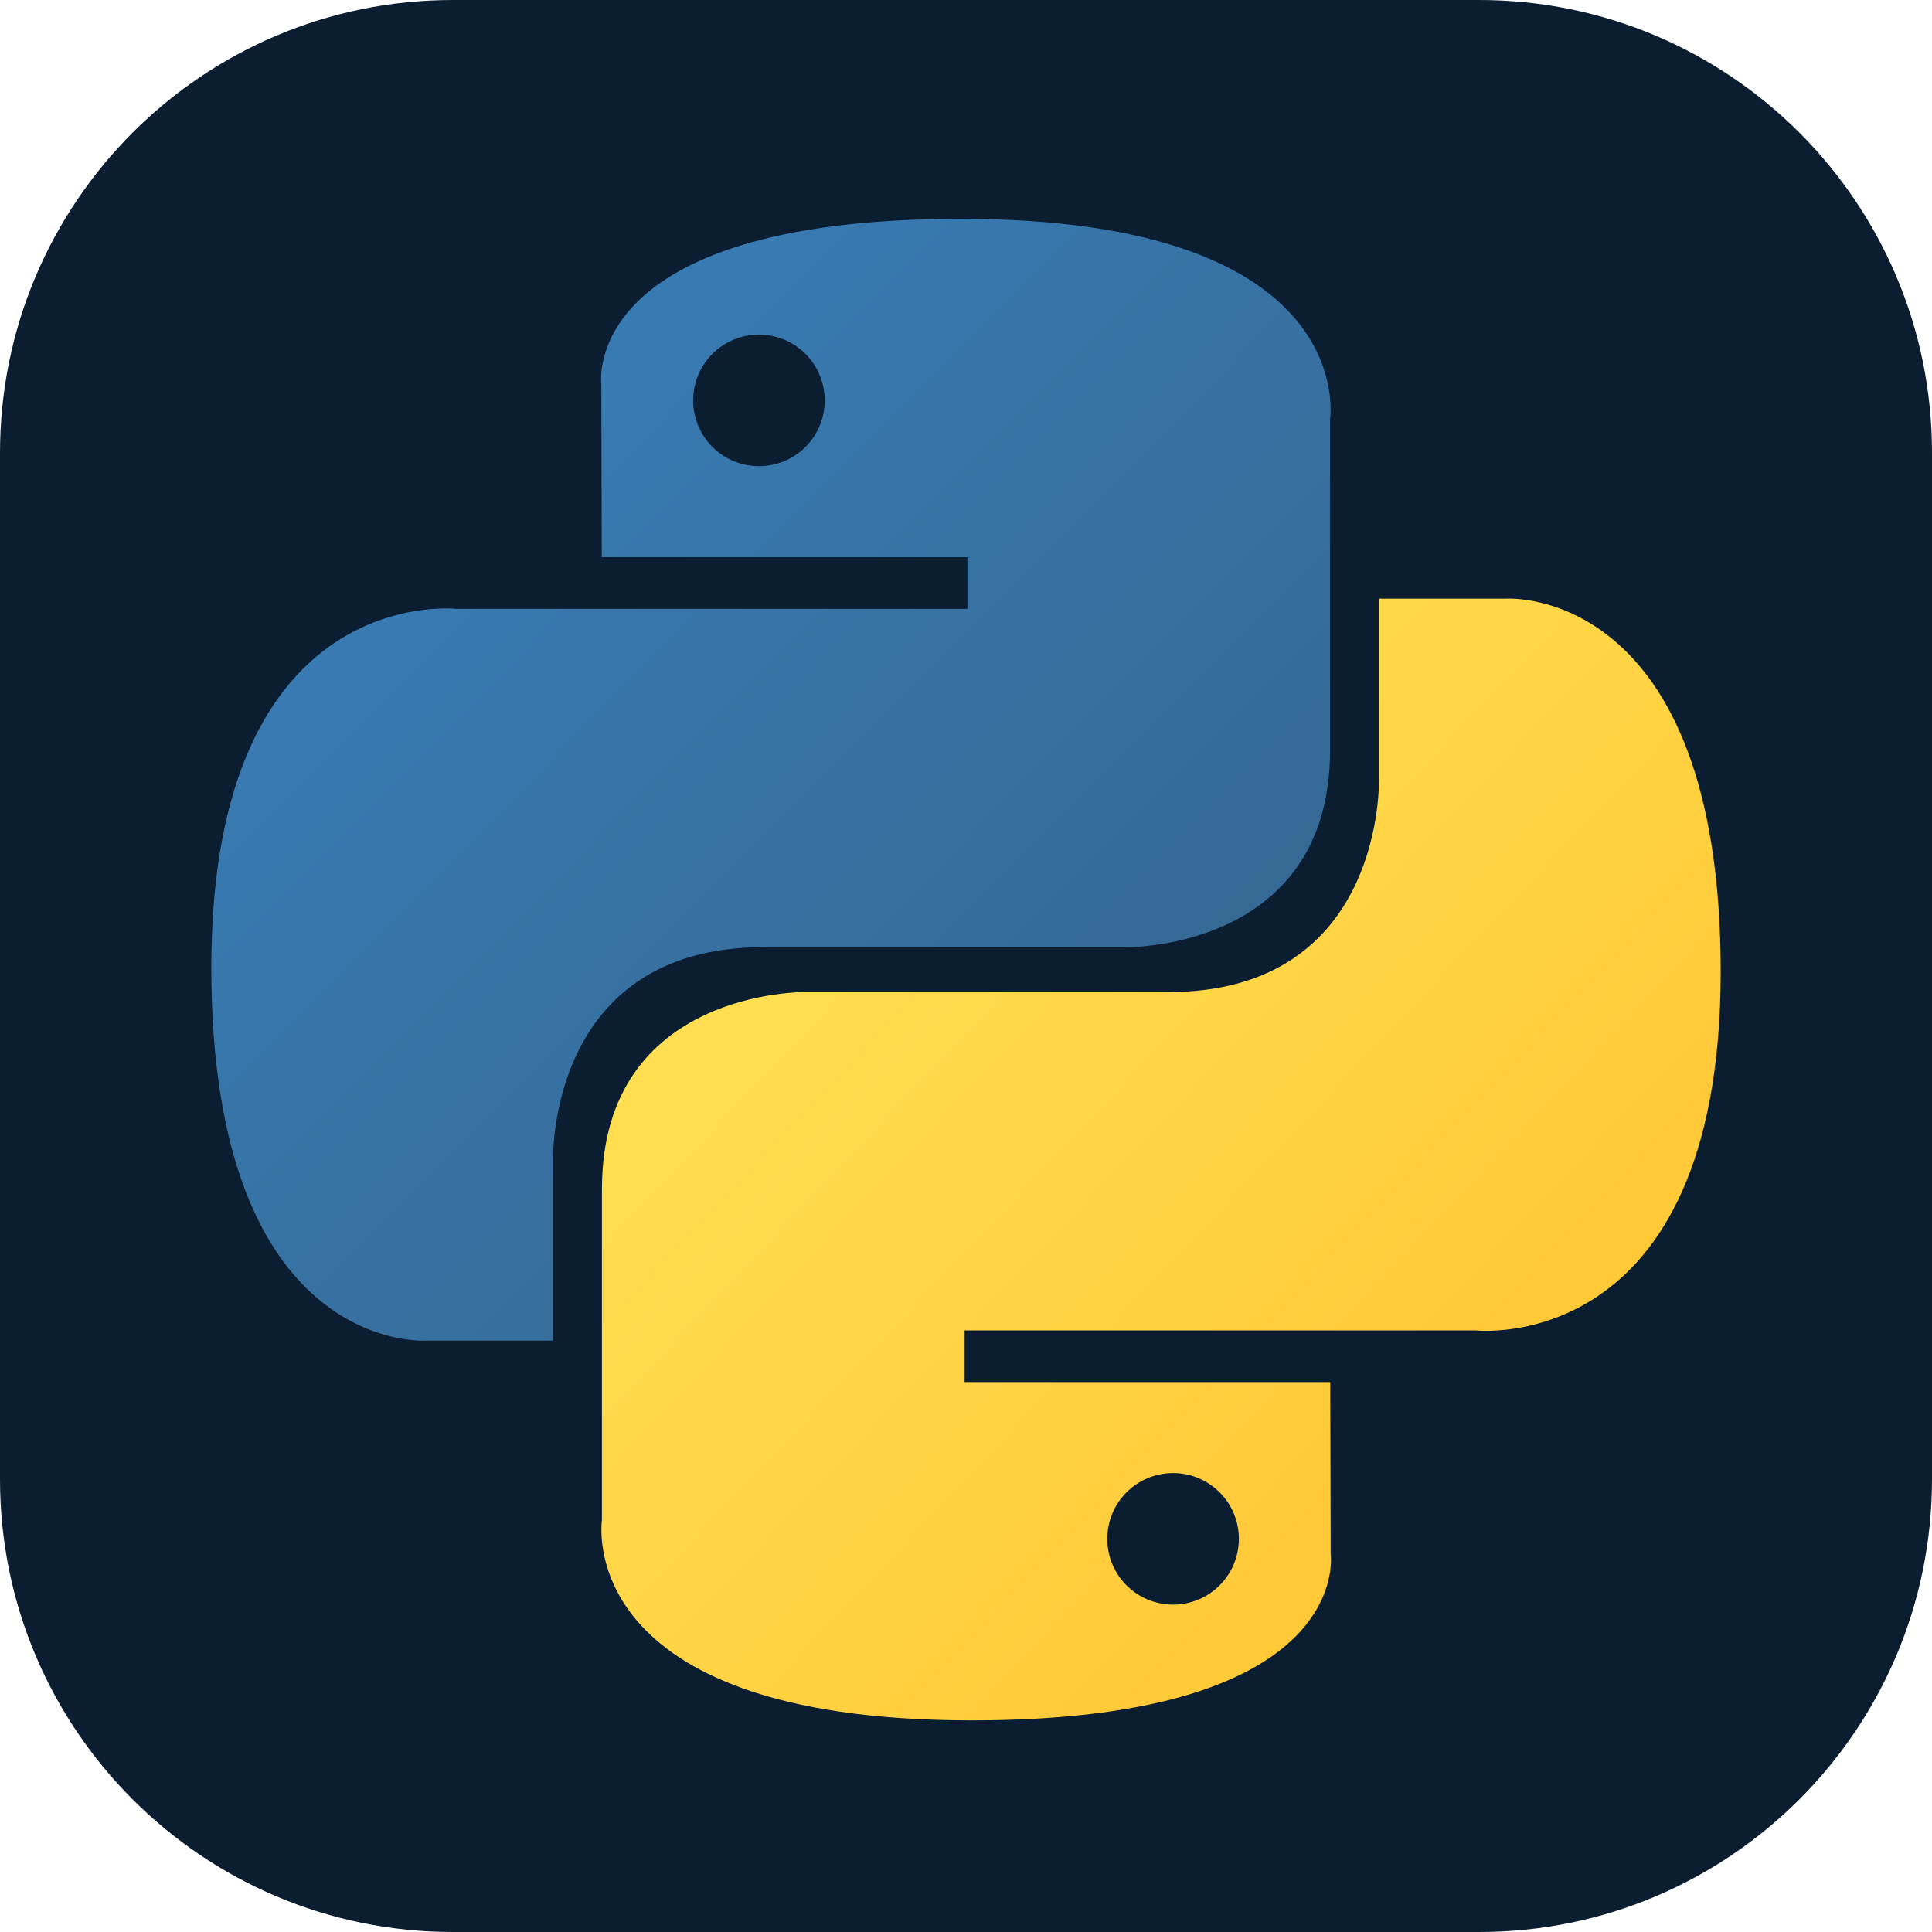 <svg width="128" height="128" viewBox="0 0 128 128" fill="none" xmlns="http://www.w3.org/2000/svg">
<g clip-path="url(#clip0_102_21)">
<path d="M98 0H30C13.431 0 0 13.431 0 30V98C0 114.569 13.431 128 30 128H98C114.569 128 128 114.569 128 98V30C128 13.431 114.569 0 98 0Z" fill="#0B1D31"/>
<path d="M63.639 14.5C38.254 14.5 39.839 25.509 39.839 25.509L39.867 36.914H64.093V40.339H30.244C30.244 40.339 14 38.496 14 64.111C14 89.725 28.178 88.817 28.178 88.817H36.641V76.931C36.641 76.931 36.184 62.752 50.593 62.752H74.62C74.62 62.752 88.12 62.971 88.12 49.706V27.773C88.12 27.773 90.169 14.5 63.639 14.5ZM50.282 22.169C50.854 22.169 51.421 22.282 51.95 22.5C52.479 22.719 52.96 23.04 53.364 23.445C53.769 23.85 54.09 24.331 54.309 24.86C54.528 25.389 54.641 25.956 54.64 26.528C54.64 27.101 54.528 27.667 54.309 28.196C54.09 28.725 53.769 29.206 53.364 29.611C52.959 30.015 52.479 30.336 51.95 30.555C51.421 30.774 50.854 30.887 50.282 30.886C49.709 30.886 49.142 30.774 48.613 30.555C48.084 30.336 47.604 30.015 47.199 29.61C46.794 29.206 46.473 28.725 46.254 28.196C46.036 27.667 45.923 27.1 45.923 26.528C45.923 25.956 46.035 25.389 46.254 24.86C46.473 24.331 46.794 23.85 47.199 23.445C47.604 23.04 48.084 22.719 48.613 22.5C49.142 22.282 49.709 22.169 50.282 22.169Z" fill="url(#paint0_linear_102_21)"/>
<path d="M64.361 113.979C89.747 113.979 88.162 102.971 88.162 102.971L88.133 91.565H63.908V88.141H97.756C97.756 88.141 114 89.983 114 64.368C114 38.753 99.822 39.662 99.822 39.662H91.36V51.548C91.36 51.548 91.816 65.727 77.407 65.727H53.38C53.38 65.727 39.88 65.508 39.88 78.773V100.706C39.88 100.706 37.831 113.979 64.361 113.979ZM77.719 106.31C77.147 106.31 76.58 106.198 76.051 105.979C75.522 105.76 75.041 105.439 74.636 105.034C74.231 104.63 73.91 104.149 73.691 103.62C73.472 103.091 73.36 102.524 73.361 101.952C73.36 101.379 73.472 100.812 73.691 100.283C73.91 99.754 74.231 99.274 74.636 98.869C75.041 98.464 75.522 98.143 76.05 97.924C76.579 97.705 77.147 97.593 77.719 97.593C78.291 97.593 78.858 97.705 79.387 97.924C79.916 98.143 80.397 98.464 80.802 98.869C81.207 99.274 81.528 99.754 81.747 100.283C81.966 100.812 82.078 101.379 82.078 101.952C82.078 102.524 81.965 103.091 81.746 103.62C81.528 104.149 81.207 104.63 80.802 105.034C80.397 105.439 79.916 105.76 79.387 105.979C78.858 106.198 78.291 106.31 77.719 106.31Z" fill="url(#paint1_linear_102_21)"/>
</g>
<defs>
<linearGradient id="paint0_linear_102_21" x1="23.61" y1="23.448" x2="73.166" y2="72.51" gradientUnits="userSpaceOnUse">
<stop stop-color="#387EB8"/>
<stop offset="1" stop-color="#366994"/>
</linearGradient>
<linearGradient id="paint1_linear_102_21" x1="54.029" y1="54.953" x2="107.246" y2="105.261" gradientUnits="userSpaceOnUse">
<stop stop-color="#FFE052"/>
<stop offset="1" stop-color="#FFC331"/>
</linearGradient>
<clipPath id="clip0_102_21">
<rect width="128" height="128" fill="white"/>
</clipPath>
</defs>
</svg>
